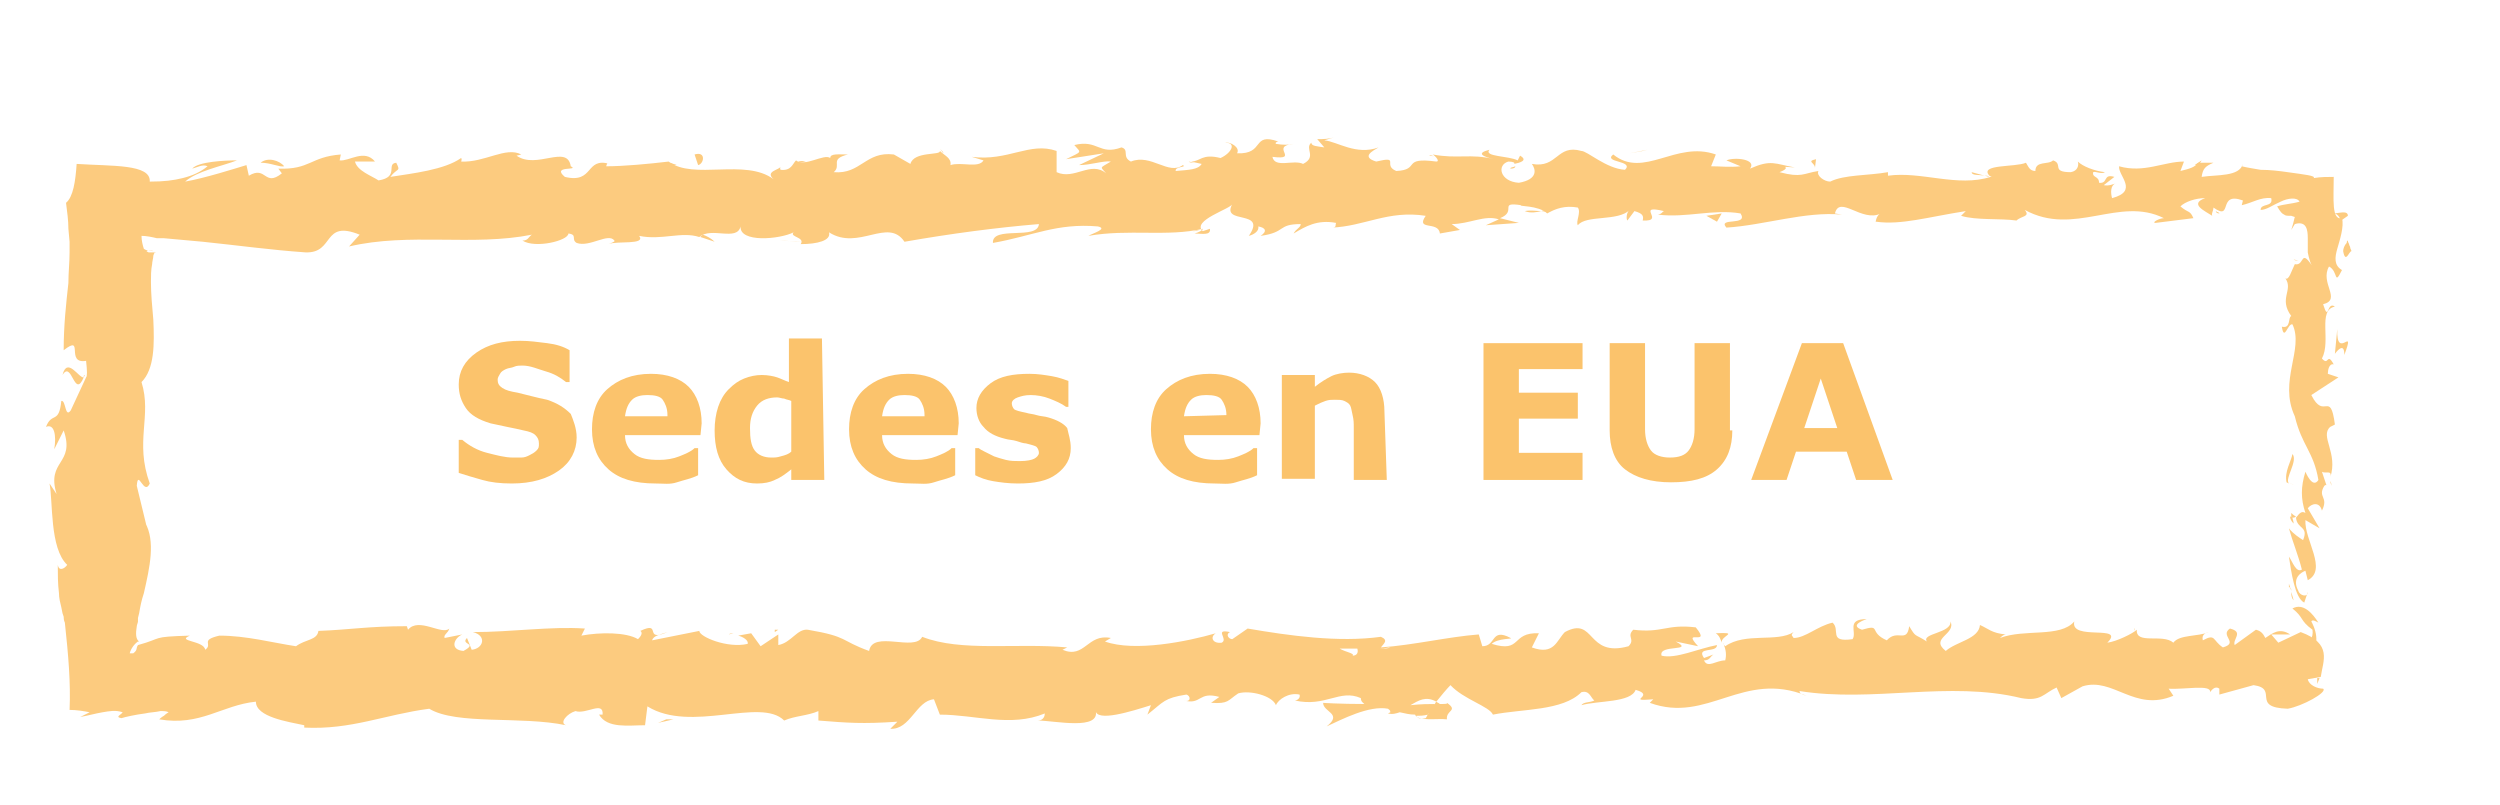 <?xml version="1.0" encoding="utf-8"?>
<!-- Generator: Adobe Illustrator 19.1.0, SVG Export Plug-In . SVG Version: 6.00 Build 0)  -->
<svg version="1.1" id="Layer_1" xmlns="http://www.w3.org/2000/svg" xmlns:xlink="http://www.w3.org/1999/xlink" x="0px" y="0px"
	 viewBox="0 0 212 68.3" enable-background="new 0 0 212 68.3" xml:space="preserve">
<g>
	<g>
		<path fill="#FCCB7F" d="M194.7,57.3c0.3,0.2,0.8,0.1,0.7-0.6l-1-0.5L194.7,57.3z"/>
		<path fill="#FCCB7F" d="M196.6,52.8c-0.5-0.8-1.3-1.7-2.2-1.2c1,0.8,0.6,1,1.7,1.8c0.1,0.7-0.3,1.2-0.7,1c0.3,0.2-0.2,1,0.4,1.4
			c0.8-0.9,0.8-2,0.2-3.1C196.1,52.5,196.4,52.7,196.6,52.8z"/>
		<path fill="#FCCB7F" d="M168.3,14.9l0.4,0.1C168.6,14.9,168.5,14.9,168.3,14.9z"/>
		<path fill="#FCCB7F" d="M128.1,14.3c0.3,0,0.4-0.1,0.4-0.2C128.3,14.2,128,14.2,128.1,14.3z"/>
		<path fill="#FCCB7F" d="M121.2,13.2c0.1,0,0.3,0,0.4,0.1C121.5,13.2,121.3,13.1,121.2,13.2z"/>
		<path fill="#FCCB7F" d="M168.3,14.9l-1.1-0.3C167.2,14.9,167.8,14.8,168.3,14.9z"/>
		<path fill="#FCCB7F" d="M194.2,43.8c0,0.2,0.1,0.4,0.3,0.6c0-0.2-0.1-0.4-0.1-0.5C194.3,43.8,194.2,43.8,194.2,43.8z"/>
		<path fill="#FCCB7F" d="M186.1,14l0.3,0c0.1-0.1,0.2-0.2,0.3-0.4L186.1,14z"/>
		<path fill="#FCCB7F" d="M199.1,18.3c0-0.5-0.8-0.2-1.2-0.2c0.3,0,0.5,0.3,0.6,0.6C198.7,18.6,198.8,18.5,199.1,18.3z"/>
		<path fill="#FCCB7F" d="M197.6,40.8l0.1,0.4C197.7,41.1,197.7,40.9,197.6,40.8z"/>
		<path fill="#FCCB7F" d="M176.3,13.9c0-0.1-0.1-0.2-0.1-0.3C176.2,13.7,176.3,13.8,176.3,13.9z"/>
		<path fill="#FCCB7F" d="M181,53.3c0,0.1,0,0.1,0,0.2C181,53.4,181.1,53.3,181,53.3z"/>
		<path fill="#FCCB7F" d="M196.7,57.5l-0.2,0c0,0.2,0,0.3,0,0.5L196.7,57.5z"/>
		<path fill="#FCCB7F" d="M108.6,12.1C108.7,12.1,108.7,12.1,108.6,12.1C109,12.1,108.8,12.1,108.6,12.1z"/>
		<path fill="#FCCB7F" d="M5.3,31.8c0.8-1.3,1,2.1,1.8,0.2C6.7,32.1,5.7,30.2,5.3,31.8z"/>
		<path fill="#FCCB7F" d="M194.3,43.5c0-0.2,0-0.4,0-0.6C194.3,43.2,194.3,43.3,194.3,43.5z"/>
		<path fill="#FCCB7F" d="M7.1,32L7.1,32l0.1-0.2C7.1,31.8,7.1,31.9,7.1,32z"/>
		<path fill="#FCCB7F" d="M79.7,12.6c0.1,0.1,0.2,0.3,0.3,0.4C80,12.9,79.9,12.8,79.7,12.6z"/>
		<path fill="#FCCB7F" d="M101.3,13.8l-0.5-0.1C100.9,13.8,101.1,13.8,101.3,13.8z"/>
		<path fill="#FCCB7F" d="M68.5,13.8c-0.3-0.1-0.4-0.2-0.8-0.1c0,0,0.1,0.1,0.1,0.1C67.9,13.8,68.1,13.7,68.5,13.8z"/>
		<path fill="#FCCB7F" d="M56.8,13.8c0.1,0.1,0.1,0.1,0.2,0.2c0.1,0,0.3,0,0.4,0L56.8,13.8z"/>
		<path fill="#FCCB7F" d="M145.5,53.7c0.3,0.2,0.4,0.5,0.5,0.8C145.9,53.9,147.6,53.6,145.5,53.7z"/>
		<path fill="#FCCB7F" d="M194.7,43.8c-0.2-0.1-0.3-0.2-0.4-0.3c0,0.1,0,0.3,0,0.4C194.5,43.9,194.6,43.9,194.7,43.8z"/>
		<path fill="#FCCB7F" d="M68,20.5l-1.9-0.1C66.7,20.4,67.3,20.5,68,20.5z"/>
		<path fill="#FCCB7F" d="M61.8,53.8l0.4-0.1C62.1,53.7,61.9,53.7,61.8,53.8z"/>
		<path fill="#FCCB7F" d="M60.6,20.5c-0.3-0.3-0.7-0.5-1-0.6c-0.1,0.1-0.2,0.1-0.2,0.2L60.6,20.5z"/>
		<path fill="#FCCB7F" d="M146.1,54.5L146.1,54.5L146.1,54.5z"/>
		<path fill="#FCCB7F" d="M158.3,52.5c-1.8,0-0.8,1.1-1.2,1.7c-2.1,0.3-1-0.8-1.7-1.4c-1.3,0.3-2.3,1.3-3.3,1.3
			c-0.1-0.2-0.3-0.2,0-0.5c-1.4,0.9-4.1,0-5.8,1.2c-0.1-0.1-0.2-0.2-0.2-0.3c0.3,0.6,0.3,1.1,0.2,1.5c-0.8,0-1.5,0.7-1.8,0
			c0.5,0,0.5-0.3,0.8-0.5l-0.8,0.3c-0.7-1,1.1-0.4,1.1-1.1c-1.6,0.3-3.5,1.2-4.7,0.9c-0.3-1,2.9-0.3,1.2-1.2l1.9,0.4
			c-1.5-1.6,1.2,0.1-0.2-1.6c-2.5-0.3-2.8,0.5-5.3,0.2c-0.6,0.6,0.2,0.8-0.4,1.4c-3.6,1-2.8-2.6-5.4-1.2c-0.7,0.7-0.9,2-2.8,1.3
			l0.6-1.2c-2.4-0.1-1.4,1.7-4,0.9c0.5-0.5,1.9-0.4,1.6-0.5c-1.7-0.9-1.2,0.7-2.4,0.7l-0.3-1c-2.6,0.2-5.5,0.9-8.3,1.1
			c0.2-0.3,0.7-0.6,0-0.9c-3.6,0.5-7.8-0.1-11.3-0.7l-1.3,0.9c-0.3,0-0.6-0.4-0.2-0.6c-1.4-0.3-0.1,0.6-0.7,0.9
			c-0.8,0.1-1-0.5-0.5-0.8c-2.4,0.7-6.9,1.6-9.4,0.7l0.5-0.3c-2-0.4-2.2,1.8-4.1,1l0.4-0.2c-4.3-0.4-9,0.4-12.3-0.9
			c-0.6,1.3-4.2-0.6-4.5,1.2c-2.5-0.9-1.7-1.2-5.2-1.8c-0.9-0.1-1.4,1.1-2.5,1.3l0-0.9l-1.5,1l-0.8-1.1l-1.1,0.2
			c0.4,0.1,0.9,0.4,0.8,0.7c-1.7,0.4-4.1-0.6-4.1-1.1l-4,0.8c0.1-0.4,0.7-0.5,1.3-0.7c-2.1,0.9-0.4-1-2.3-0.1
			c0.3,0.2-0.1,0.6-0.2,0.7c-1-0.6-3.2-0.6-4.8-0.3l0.3-0.6c-2.9-0.2-6.2,0.3-9.5,0.3c1.2,0.3,0.9,1.4-0.1,1.5l-0.4-1
			c-0.6,0.6,1,0.4-0.3,1.1c-1.2-0.1-0.8-1.1-0.1-1.4l-1.5,0.3c-0.1-0.3,0.3-0.4,0.4-0.8c-0.6,0.6-2.6-1-3.5,0.1l-0.1-0.3
			c-3.3,0-4.8,0.3-7.5,0.4c-0.1,0.8-1.1,0.7-1.9,1.3c-2-0.3-4.2-0.9-6.5-0.9c-1.7,0.4-0.5,0.7-1.2,1.2c-0.1-0.8-2.5-0.7-1.3-1.2
			c-3.4,0.1-2.2,0.2-4.4,0.8l0,0l0,0c-0.2,0.3,0,0.4-0.4,0.7c-0.1,0-0.3,0-0.3,0c0.1-0.4,0.4-0.8,0.7-1l0.1,0
			c-0.3-0.2-0.3-0.7-0.2-1.3c0-0.1,0.1-0.3,0.1-0.4c0,0,0,0,0-0.1l0-0.2l0.1-0.4c0.1-0.6,0.2-1.1,0.4-1.7c0.5-2.2,1-4.4,0.1-6
			l0.1,0.2l-0.8-3.3c0.1-1.5,0.6,0.9,1.1-0.2c-1.3-3.6,0.2-5.7-0.7-8.6c1.1-1.1,1.1-3.2,1-5.3c-0.1-1.1-0.2-2.2-0.2-3.2
			c0-0.5,0-1,0.1-1.5c0-0.2,0.1-0.5,0.1-0.7c0-0.1,0.1-0.2,0.1-0.3c0-0.1,0.1,0,0.1,0c0,0-0.1,0-0.3,0c-0.1,0-0.3,0-0.3,0
			c-0.5-0.2,0.3-0.2,0.4-0.1c-0.4-0.1-0.5,0-0.8-0.2c-0.1-0.3-0.2-0.7-0.2-1.1c0.4,0,0.9,0.1,1.3,0.2l0.1,0l0.5,0l1.1,0.1l2.2,0.2
			c2.9,0.3,5.8,0.7,8.7,0.9c2.5,0.1,1.4-2.8,4.6-1.5l-0.9,1c5.1-1.2,10.5,0,15.5-1c-0.3,0.2-0.3,0.5-0.8,0.5c1.1,0.7,3.9,0,3.9-0.6
			c0.8,0.1,0.2,0.5,0.7,0.8c1.1,0.4,2.7-0.9,3.2-0.2c0.1,0.1-0.3,0.2-0.5,0.3c0.7-0.3,3.2,0.1,2.6-0.7c1.9,0.4,3.6-0.4,5.1,0.1
			c1-0.9,3.2,0.4,3.5-0.9c-0.1,1.4,3.3,1.1,4.5,0.5c-0.4,0.4,1,0.4,0.6,1c1.4,0,2.6-0.3,2.4-1c2.5,1.6,5-1.3,6.4,0.8
			c4-0.7,7.8-1.2,11.4-1.5c-0.1,1.4-4,0.1-3.9,1.6c3.4-0.6,5.4-1.7,8.9-1.4c0.9,0.2-0.5,0.6-0.8,0.8c3.4-0.6,6.7,0.1,9.7-0.6
			c0,0.1-0.3,0.3-0.7,0.4c0.6,0,1.4,0.2,1.3-0.4l-0.6,0.2c-1-0.9,2.4-1.9,2.5-2.3c-1,1.8,3,0.4,1.4,2.7c0.4-0.1,0.9-0.4,0.8-0.8
			c0.6,0.1,0.8,0.4,0.2,0.8c2.2-0.3,1.4-1,3.4-1c0,0.3-0.4,0.4-0.6,0.8c1-0.6,2-1.2,3.6-0.9c-0.1,0.2,0.1,0.4-0.4,0.4
			c2.8-0.1,4.8-1.5,8-1c-0.9,1.3,1.1,0.4,1.2,1.5l1.7-0.3l-0.7-0.5c1.5,0,2.8-0.8,4-0.4l-1.1,0.5l2.8-0.2l-1.6-0.4
			c1.5-0.6-0.2-1.4,1.8-1.1c-0.4,0.1,1.5,0,2.2,0.7l0,0c0.7-0.4,1.5-0.7,2.6-0.5c0.3,0.4-0.2,1.2,0,1.5c0.7-0.9,3.4-0.3,4.4-1.3
			c-0.3,0.2-0.3,0.8-0.2,0.9l0.6-0.8c0.7,0.2,0.8,0.4,0.7,0.8c2,0.1-0.7-1.4,1.8-0.8c-0.2,0.1-0.1,0.2-0.5,0.3
			c2.4,0.3,4.7-0.5,7-0.1c0.7,1.1-2,0.3-1.2,1.2c3.2-0.2,6.7-1.4,9.8-1.1l-0.6-0.1c0.4-1.6,2.3,0.8,3.9,0c-0.4,0.1-0.5,0.9-0.4,0.7
			c2.1,0.3,4.4-0.4,7.6-0.9l-0.4,0.4c1.3,0.4,3.3,0.2,4.7,0.4c0.4-0.4,1.2-0.3,0.7-0.9c4.2,2.3,8-1.2,11.8,0.7
			c-0.4,0-1.1,0.4-0.7,0.4l3.2-0.4c-0.3-0.7-0.4-0.4-1.1-1c0.4-0.4,1.3-0.7,2.1-0.7c-1.4,0.5,0,1.1,0.6,1.5
			c-0.1-0.2,0.1-0.4,0.1-0.7c1.7,1.2,0.3-1.4,2.5-0.6l-0.1,0.4c0.9-0.2,1.6-0.7,2.5-0.6c0.2,0.8-0.9,0.4-0.9,1c0.5,0,1-0.4,1.7-0.7
			c0.6-0.3,1.4-0.4,1.6,0c-0.7,0.2-1.3,0.2-1.9,0.4c0.3,0.5,0.4,0.6,0.6,0.7c0.1,0.1,0.3,0.1,0.6,0.1l0,0l0.3,0.1
			c-0.1,0.4-0.2,0.8-0.3,1.1l0.3-0.5c1-0.3,1.1,0.5,1.1,1.2c0,0.4,0,0.7,0,1.2c0.1,0.5,0.2,1,0.6,1.5c-1.3-2.1-0.8-0.3-1.7-0.5
			c-0.3,0.6-0.5,1.4-0.8,1.2c0.7,1-0.6,1.7,0.5,3.2c-0.3,0.1,0,1.1-0.8,0.9c0.2,1.3,0.5-0.3,0.9-0.2c1,2.1-1.2,4.8,0.2,7.8
			c0.6,2.5,1.6,3,2,5.4c-0.5,0.8-1.1-0.7-1.1-0.7c-0.4,1.3-0.4,2.3,0,3.5c-0.3-0.2-0.5,0-0.8,0.4c0.1,1,1.1,0.7,0.6,1.9
			c-0.3-0.2-0.8-0.5-1.2-1c0.3,1.1,0.8,2.3,1.1,3.5c-0.5,0.3-0.8-0.7-1.1-1.1c0.2,1.3,0.5,3.5,1.3,3.9l0.3-0.9
			c0,0.5-0.7,0.3-0.8-0.1c-0.6-1.1,0.3-1.6,0.6-1.7l0.2,0.8c1.7-0.9-0.3-3.4-0.2-5.1l1.2,0.7l-1-1.7c0.3-0.4,1-0.6,1.2,0.2
			c0.6-1.2-0.4-1.1,0.2-2.1c0.1-0.1,0.2-0.1,0.2,0l-0.4-1.2c0.3,0.2,0.9-0.2,0.7,0.5c0.7-2.1-0.9-3.5,0-4.3L198,36
			c-0.4-3-0.9-0.3-2-2.5l2.3-1.5l-0.9-0.3c0-0.3,0.1-0.9,0.5-0.8c-0.6-1.1-0.4,0.2-1-0.5c0.8-1.5-0.4-4.1,1.1-4.4
			c-0.7-0.5-0.5,1.4-1-0.2c1.6-0.4-0.3-1.8,0.5-3.2c0.8,0.4,0.4,1.7,1.1,0.3c-0.7-0.4-0.6-1.1-0.4-1.8c0.2-0.7,0.6-1.9,0.4-2.6
			c-0.9,0.2-0.7-1.6-0.7-3.5c-0.5,0-1.1,0-1.7,0.1c0.2-0.2-0.8-0.3-2.2-0.5c-0.7-0.1-1.5-0.2-2.3-0.2c-0.6-0.1-1.2-0.2-1.6-0.3
			l0.1-0.2c-0.3,1.1-2.2,0.9-3.5,1.1c0.1-0.7,0.3-0.9,1-1.2l-1.3,0c-0.3,0.4-0.7,0.5-1.5,0.7l0.3-0.8c-1.7,0-3.4,1-5.5,0.4
			c-0.1,0.8,1.7,2.1-0.6,2.7c-0.1-0.4-0.2-1.1,0.4-1.3c-0.2,0.1-0.7,0.3-1.1,0.2l0.9-0.7c-1-0.3-0.5,0.6-1.3,0.5
			c0-0.6-0.6-0.4-0.5-0.9c0.2-0.1,0.7,0.2,1,0c-0.9-0.1-1.9-0.5-2.3-0.9c0.1,0.3,0,0.8-0.6,0.9c-1.7,0-0.6-0.7-1.5-1
			c-0.4,0.4-1.5,0-1.5,0.9c-0.5,0-0.6-0.4-0.8-0.7c-0.9,0.4-4,0.1-3.1,1.1l0.2,0.1c0,0-0.1,0-0.1,0c0,0,0,0,0,0h0
			c-2.8,0.9-5.9-0.5-8.7-0.1l0-0.3c-1.7,0.3-3.7,0.2-4.9,0.8c-0.5,0-1.2-0.5-1-0.9c-1.3,0.2-1.4,0.6-3.3,0.1
			c1.3-0.5-0.4-0.5,1.3-0.4c-1.7-0.3-2-0.7-3.8,0.1c0.6-0.8-1.3-1-2-0.7l1.2,0.5c-0.9,0.1-1.7,0-2.5,0l0.4-1c-3.4-1.2-6.1,2.1-8.7,0
			c-0.9,0.7,1.8,0.5,1,1.3c-1.6-0.1-3.2-1.6-3.7-1.6c-2.1-0.6-2,1.5-4.2,1.1c0.3,0.4,0.6,1.3-1.1,1.6c-1.6-0.1-1.9-1.5-0.9-1.8
			c0.4,0,0.6,0.1,0.5,0.2c0.5-0.1,1.2-0.3,0.5-0.7l-0.2,0.4c-0.8-0.4-2.9-0.3-2.4-0.9c-1.2,0.3-0.5,0.6,0.4,0.8
			c-2-0.5-3.1,0-5.2-0.4c0.3,0.2,0.6,0.6,0.3,0.6c-3-0.4-1.3,0.7-3.4,0.8c-1.2-0.5,0.4-1.3-1.7-0.8c-1.3-0.4-0.3-0.9,0.2-1.2
			c-1.9,0.7-3.5-0.5-4.6-0.6l1-0.3c-0.6,0.2-1.1,0.2-1.6,0.2l0.6,0.7c-0.6-0.1-1.1-0.1-1.1-0.4c-0.6,0.5,0.5,1.2-0.7,1.8
			c-0.8-0.4-2.4,0.4-2.6-0.6c2.4,0.3-0.3-0.9,1.8-1.1c-0.4,0.1-0.9,0.1-1.5,0c-0.1-0.1,0.1-0.2,0.2-0.2c-2.3-0.8-1.1,1.1-3.5,1
			c0.3-0.5-0.6-1-1-0.9c1,0,0.5,0.9-0.4,1.3c-1.6-0.4-1.7,0.3-2.5,0.3l0.9,0.2c-0.3,0.5-1.1,0.5-2.2,0.6c-0.1-0.4,1-0.3,0.6-0.5
			c-1.2,0.9-2.7-1-4.4-0.3c-0.8-0.4-0.1-1-0.8-1.2c-1.9,0.7-2-0.7-4-0.2c0.6,0.7,0.7,0.5-0.7,1.2l3.2-0.5l-2.1,1
			c1,0,2.1-0.4,2.7-0.3c-1,0.6-0.9,0.4-0.4,1c-1.3-1.1-2.7,0.6-4.2-0.1l0-1.8c-2.3-0.8-4.1,0.9-7.2,0.5l1,0.3
			c-0.4,0.7-1.9,0.1-2.8,0.4c0.1-0.6-0.5-0.8-0.9-1.2c0.1,0.4-2.2,0-2.5,1.1l-1.4-0.8c-2.4-0.3-2.8,1.7-5.1,1.5
			c0.7-0.6-0.4-1.1,1.2-1.5c-0.8,0-1.5-0.1-1.5,0.3c-0.5-0.4-2.2,0.8-2.9,0.2c-0.3,0.3-0.4,0.9-1.3,0.8c-0.1-0.1,0-0.3,0-0.3
			c0,0.3-1.4,0.4-0.6,1.1c-2.4-1.8-6.8,0.1-8.9-1.5c-1.7,0.2-3.8,0.4-5.3,0.4c0.1-0.2,0-0.3,0.3-0.2c-2.1-0.6-1.3,1.7-3.8,1.1
			c-1.2-1,1.3-0.5,0.5-0.9c-0.3-1.9-2.9,0.3-4.6-0.9l0.4-0.1c-1.3-0.7-3.1,0.7-5.1,0.6c0,0,0.1-0.2,0-0.3c-1.4,1-4.1,1.3-6,1.6
			c0.6-0.8,0.9-0.4,0.5-1.2c-0.9,0.1,0.3,1.2-1.5,1.5c-0.6-0.4-1.8-0.8-2-1.6l1.7,0c-0.9-1.1-2.2,0-3-0.1l0.1-0.5
			c-2.6,0.2-2.6,1.3-5.3,1.2l0.3,0.4c-1.5,1.2-1.3-0.7-2.8,0.2L20.9,14c-1,0.3-3.5,1.1-5.2,1.4c1-0.9,3.1-1.3,4.4-1.8
			c-1,0-3.3,0.1-3.8,0.7c0.4-0.1,0.9-0.4,1.3-0.2c-0.6,0.5-1.3,0.8-2.1,1c-0.8,0.2-1.6,0.3-2.8,0.3c0.1-1.5-3.2-1.3-6.2-1.5
			c-0.1,1.5-0.3,2.8-0.9,3.3c0.1,0.8,0.2,1.5,0.2,2.2l0.1,1.1l0,0.9c0,0.9-0.1,1.7-0.1,2.6c-0.2,1.8-0.4,3.6-0.4,5.7
			c1.8-1.4,0.1,1.2,1.9,0.9c0.1,0.9,0.1,1.3,0,1.4L6,34.8c-0.5,0.7-0.4-0.9-0.8-0.8C5,36,4.4,34.9,3.9,36.2c0.7-0.3,0.9,0.7,0.7,1.9
			l0.8-1.6c1,2.9-1.5,2.5-0.6,5.4l-0.6-0.9c0.3,1.5,0,5.5,1.5,6.9c-0.2,0.3-0.7,0.6-0.8,0c0,0.8,0,1.6,0.1,2.4
			c0,0.4,0.1,0.8,0.2,1.2L5.3,52l0.1,0.3c0,0.1,0,0.3,0.1,0.5c0.3,2.8,0.5,5.1,0.4,7.4c0.6,0,1.2,0.1,1.7,0.2l-0.8,0.4
			c0.6-0.1,1.3-0.3,1.9-0.4c0.6-0.1,1.1-0.2,1.7,0c-0.1,0.2-0.7,0.4-0.1,0.5c0.3-0.1,1.2-0.3,2-0.4c0.4-0.1,0.9-0.1,1.3-0.2
			c0.3,0,0.5,0,0.7,0.1c0,0-0.2,0.1-0.4,0.3c-0.2,0.1-0.4,0.3-0.4,0.3c3.5,0.6,5.3-1.2,8.2-1.5c0,1.3,2.7,1.7,4.1,2l0,0.2
			c4,0.2,6.8-1.1,10.6-1.6c2.3,1.4,7.8,0.6,11.6,1.4c-0.6-0.2,0.1-1,0.8-1.2c0.9,0.3,2.4-0.9,2.3,0.3l-0.3,0
			c0.7,1.2,2.5,0.9,3.9,0.9l0.2-1.6c3.7,2.3,9.6-0.8,11.6,1.2c0.9-0.4,2-0.4,2.9-0.8l0,0.8c2.5,0.2,3.7,0.3,6.7,0.1l-0.6,0.6
			c1.7,0.1,2.2-2.4,3.7-2.5l0.5,1.3c3,0,6,1.1,8.9-0.1c0,0.2-0.1,0.6-0.6,0.6c1.4,0,5.4,0.9,4.9-0.9c0,1.1,3.1,0.1,4.7-0.4l-0.3,0.8
			c1.4-1.1,1.4-1.4,3.3-1.7c0.4,0.1,0.4,0.7-0.2,0.5c1.5,0.4,1.2-0.8,3-0.3l-0.7,0.5c1.5,0.1,1.4-0.2,2.3-0.8c1-0.3,2.9,0.2,3.2,1
			c0.2-0.5,1.1-1.1,2-0.9c0.1,0.3-0.2,0.5-0.4,0.5c2.6,0.6,3.8-1,5.6-0.2c0,0.3,0.2,0.4,0.3,0.5c-2,0-3.7-0.1-3.5-0.1
			c0,0.8,1.7,0.9,0.3,2c1.3-0.6,3.6-1.8,5.2-1.5c0.1,0.1,0.2,0.1,0.2,0.3l-0.2,0.1c0.4,0.1,0.7,0,1-0.1c0.5,0.1,0.8,0.2,1.3,0.2
			c0.2,0.6,1.9,0.3,2.7,0.4c-0.1-0.8,1-0.7,0-1.4c0.1,0.1-0.2,0.1-0.7,0.1c-0.1,0-0.3,0-0.4,0.1c0,0,0,0,0.1-0.1
			c-0.5,0-1.2,0-2.1,0.1c0.7-0.4,1.3-0.8,2.2-0.3c0.4-0.5,0.9-1.1,1.2-1.4c1.1,1.2,3.3,1.8,3.6,2.5c2.5-0.5,5.9-0.3,7.5-1.9
			c0.7-0.2,0.8,0.5,1.1,0.7c-0.4,0.2-0.9,0.1-1.1,0.4c1.4-0.4,4.2-0.2,4.6-1.3c1.8,0.5-1,1,1.5,0.8l-0.3,0.3
			c4.9,1.8,7.9-2.8,13.3-0.6c-0.4-0.1-0.6-0.2-0.6-0.4c6.2,1,12.7-0.9,18.8,0.6c1.7,0.3,1.9-0.4,3-0.9l0.4,0.9l1.8-1
			c2.6-0.8,4.4,2.2,7.7,0.8l-0.4-0.6c1.2,0.1,3.7-0.4,3.5,0.3c0.1-0.1,0.4-0.6,0.8-0.3l0,0.5l2.9-0.8c2.2,0.3-0.3,1.9,2.9,2
			c1.2-0.2,3.4-1.4,3-1.7c-0.5,0-1.2-0.3-1.3-0.8l1.1-0.2c0.2-1.4,1-2.8-1.7-3.8l-1.9,0.9l-0.6-0.7l1.6,0c-0.9-0.6-1.5-0.1-2.1,0.3
			c-0.2-0.4-0.4-0.6-0.8-0.7l-1.8,1.3c-0.2-0.5,0.8-1.1-0.4-1.4c-0.9,0.6,0.8,1.2-0.6,1.6c-0.9-0.6-0.6-1.2-1.7-0.6
			c-0.1-0.4,0.1-0.6,0.5-0.7c-0.9,0.4-2.5,0.2-3,0.9c-0.9-0.8-3.2,0.2-3.1-1.1c-0.3,0.3-1.7,1-2.5,1.1c1.6-1.6-3.2-0.1-2.8-1.8
			c-1.2,1.4-4.2,0.6-6.3,1.4c0.1-0.1,0.3-0.3,0.5-0.3c-1.2-0.1-1.5-0.5-2.2-0.8c-0.1,1.2-2,1.4-2.9,2.2c-1.4-1.1,0.9-1.4,0.4-2.5
			c0.1,1-2.5,1-2,1.7c-1.1-0.7-0.9-0.3-1.5-1.3c-0.2,1.5-1,0.2-1.9,1.2c-1.6-0.7-0.4-1.4-2.1-0.9C156.7,53,158.3,52.5,158.3,52.5z
			 M117,55C117,55,117,55,117,55c0.4,0,0.7-0.1,0.9-0.1C117.7,55,117.4,55,117,55z M113.6,55c0.4,0,0.9,0,1.5,0
			c0.1,0.3,0,0.6-0.4,0.6C114.9,55.4,114.1,55.3,113.6,55z M120.9,60.9c-0.5,0.1-0.7,0-0.8-0.2c0.3,0,0.6,0,1-0.1c0,0,0-0.1,0.1-0.1
			C121,60.6,121,60.8,120.9,60.9z"/>
		<path fill="#FCCB7F" d="M121.9,59.8c0.1,0,0.1-0.1,0.2-0.1c-0.1-0.1-0.2-0.1-0.3-0.2c-0.1,0.1-0.1,0.2-0.2,0.3
			C121.7,59.8,121.8,59.8,121.9,59.8z"/>
		<path fill="#FCCB7F" d="M168.8,15L168.8,15c0,0,0,0,0.1,0.1C168.9,15,168.9,15,168.8,15z"/>
		<polygon fill="#FCCB7F" points="65.7,53.4 65.7,53.6 66,53.4 		"/>
		<path fill="#FCCB7F" d="M187.9,17.9c0,0.1,0.1,0.2,0.3,0.2C188.2,18,188,18,187.9,17.9z"/>
		<path fill="#FCCB7F" d="M194.5,18.1c0.1,0,0.1,0.1,0.2,0.2l-0.2,0.5c0.1-0.2,0.2-0.4,0.2-0.5C194.7,18.1,194.6,18.1,194.5,18.1z"
			/>
		<path fill="#FCCB7F" d="M194.5,22c0.1,0.1,0.3,0.1,0.4,0.1c0,0,0,0,0,0L194.5,22z"/>
		<path fill="#FCCB7F" d="M101.7,19.5c-0.1,0-0.2,0-0.2,0C100.9,19.7,101.3,19.6,101.7,19.5z"/>
		<path fill="#FCCB7F" d="M131.7,17.5c-0.3,0.2-0.6,0.3-1,0.4C131.3,18,131.7,18,131.7,17.5z"/>
		<path fill="#FCCB7F" d="M68.2,20.5C68.2,20.5,68.2,20.5,68.2,20.5c-0.1,0-0.1,0-0.2,0L68.2,20.5z"/>
		<path fill="#FCCB7F" d="M129.3,17.9c0.5,0.2,1,0.1,1.4,0C130.3,17.9,129.8,17.8,129.3,17.9z"/>
		<path fill="#FCCB7F" d="M194.1,49.5l0,0.3c0.1,0,0.1,0,0.1,0L194.1,49.5z"/>
		<path fill="#FCCB7F" d="M194.2,49.8l0.1,0.3C194.3,50,194.3,49.9,194.2,49.8z"/>
		<path fill="#FCCB7F" d="M194.5,50.9l-0.2-0.7C194.3,50.4,194.3,50.7,194.5,50.9z"/>
		<path fill="#FCCB7F" d="M194.5,41.1l-0.3-0.1C194.3,41,194.4,41.1,194.5,41.1z"/>
		<path fill="#FCCB7F" d="M194.4,38.5c-0.1,0.6-0.7,1.5-0.5,2.4l0.2,0.1C193.7,40.6,194.9,39.1,194.4,38.5z"/>
		<path fill="#FCCB7F" d="M198.2,27.9L198,30c0.3-0.4,0.8-0.9,0.8,0.1C199.8,27.4,198.1,30.7,198.2,27.9z"/>
		<path fill="#FCCB7F" d="M198.7,21.3c0.2,1.1,0.5,0,0.7,0c0-0.1-0.1-0.2-0.1-0.3c0-0.1-0.1-0.2-0.1-0.3c-0.1-0.2-0.1-0.2-0.1-0.3
			c0,0-0.1,0-0.1,0.2C198.8,20.8,198.7,21.1,198.7,21.3z"/>
		<path fill="#FCCB7F" d="M153.9,14.3l0.1-0.8C153.1,13.7,154,13.8,153.9,14.3z"/>
		<polygon fill="#FCCB7F" points="144.7,18.3 145.6,18.8 146,18.1 		"/>
		<polygon fill="#FCCB7F" points="139.3,12.8 139.7,12.7 138.2,13 		"/>
		<path fill="#FCCB7F" d="M58.9,13.1l0.3,0.9C59.7,13.9,59.9,12.8,58.9,13.1z"/>
		<path fill="#FCCB7F" d="M24.1,14.1c-0.4-0.5-1.4-0.8-2-0.3C23,13.8,23.7,14.2,24.1,14.1z"/>
		<polygon fill="#FCCB7F" points="56.5,61 55.8,61.3 57.1,61 		"/>
	</g>
</g>
<g>
	<path fill="#FBC36C" d="M48.9,37.1c0,1.1-0.5,2.1-1.5,2.8c-1,0.7-2.3,1.1-4,1.1c-1,0-1.8-0.1-2.5-0.3s-1.4-0.4-2-0.6v-2.8l0.3,0
		c0.6,0.5,1.3,0.9,2.1,1.1s1.5,0.4,2.2,0.4c0.2,0,0.4,0,0.7,0s0.5-0.1,0.7-0.2c0.2-0.1,0.4-0.2,0.6-0.4s0.2-0.3,0.2-0.6
		c0-0.3-0.1-0.5-0.3-0.7s-0.5-0.3-1-0.4c-0.4-0.1-0.9-0.2-1.4-0.3s-0.9-0.2-1.4-0.3c-1-0.3-1.7-0.7-2.1-1.3s-0.6-1.2-0.6-2
		c0-1.1,0.5-2,1.5-2.7s2.2-1,3.7-1c0.8,0,1.5,0.1,2.3,0.2s1.4,0.3,1.9,0.6v2.7h-0.3c-0.5-0.4-1-0.7-1.7-0.9S45,31,44.3,31
		c-0.2,0-0.5,0-0.7,0.1s-0.5,0.1-0.7,0.2c-0.2,0.1-0.4,0.2-0.5,0.4s-0.2,0.3-0.2,0.5c0,0.3,0.1,0.5,0.4,0.7s0.7,0.3,1.3,0.4
		c0.4,0.1,0.8,0.2,1.2,0.3s0.8,0.2,1.3,0.3c0.9,0.3,1.5,0.7,2,1.2C48.6,35.6,48.9,36.3,48.9,37.1z"/>
	<path fill="#FBC36C" d="M59.4,36.9l-6.4,0c0,0.7,0.3,1.2,0.8,1.6s1.2,0.5,2.1,0.5c0.6,0,1.2-0.1,1.7-0.3s1-0.4,1.3-0.7h0.3v2.3
		c-0.6,0.3-1.2,0.4-1.8,0.6S56.3,41,55.6,41c-1.8,0-3.1-0.4-4-1.2s-1.4-1.9-1.4-3.4c0-1.4,0.4-2.6,1.3-3.4s2.1-1.3,3.7-1.3
		c1.4,0,2.5,0.4,3.2,1.1s1.1,1.8,1.1,3.1L59.4,36.9z M56.6,35.2c0-0.6-0.2-1-0.4-1.3s-0.7-0.4-1.3-0.4c-0.5,0-1,0.1-1.3,0.4
		s-0.5,0.7-0.6,1.4H56.6z"/>
	<path fill="#FBC36C" d="M69.9,40.7h-2.8v-0.9c-0.5,0.4-0.9,0.7-1.4,0.9c-0.4,0.2-0.9,0.3-1.5,0.3c-1.1,0-1.9-0.4-2.6-1.2
		s-1-1.9-1-3.3c0-0.7,0.1-1.4,0.3-2c0.2-0.6,0.5-1.1,0.9-1.5c0.4-0.4,0.8-0.7,1.3-0.9s1-0.3,1.5-0.3c0.5,0,1,0.1,1.3,0.2
		c0.3,0.1,0.7,0.3,1,0.4v-3.7h2.8L69.9,40.7z M67.1,38.3l0-4.3c-0.2-0.1-0.4-0.1-0.6-0.2c-0.2,0-0.4-0.1-0.6-0.1
		c-0.7,0-1.3,0.2-1.7,0.7c-0.4,0.5-0.6,1.1-0.6,1.9c0,0.9,0.1,1.5,0.4,1.9s0.8,0.6,1.4,0.6c0.3,0,0.5,0,0.8-0.1
		C66.6,38.6,66.9,38.5,67.1,38.3z"/>
	<path fill="#FBC36C" d="M81.2,36.9h-6.4c0,0.7,0.3,1.2,0.8,1.6s1.2,0.5,2.1,0.5c0.6,0,1.2-0.1,1.7-0.3s1-0.4,1.3-0.7H81v2.3
		c-0.6,0.3-1.2,0.4-1.8,0.6S78.1,41,77.4,41c-1.8,0-3.1-0.4-4-1.2s-1.4-1.9-1.4-3.4c0-1.4,0.4-2.6,1.3-3.4s2.1-1.3,3.7-1.3
		c1.4,0,2.5,0.4,3.2,1.1s1.1,1.8,1.1,3.1L81.2,36.9z M78.4,35.2c0-0.6-0.2-1-0.4-1.3s-0.7-0.4-1.3-0.4c-0.5,0-1,0.1-1.3,0.4
		s-0.5,0.7-0.6,1.4H78.4z"/>
	<path fill="#FBC36C" d="M90.8,38c0,0.9-0.4,1.6-1.2,2.2S87.7,41,86.3,41c-0.8,0-1.5-0.1-2.1-0.2s-1.1-0.3-1.5-0.5V38h0.3
		c0.1,0.1,0.3,0.2,0.5,0.3c0.2,0.1,0.4,0.2,0.8,0.4c0.3,0.1,0.6,0.2,1,0.3s0.8,0.1,1.2,0.1c0.6,0,1-0.1,1.2-0.2s0.4-0.3,0.4-0.5
		c0-0.2-0.1-0.4-0.2-0.5s-0.5-0.2-0.9-0.3c-0.2,0-0.5-0.1-0.8-0.2s-0.7-0.1-1-0.2c-0.8-0.2-1.4-0.5-1.8-1c-0.4-0.4-0.6-1-0.6-1.6
		c0-0.8,0.4-1.5,1.2-2.1c0.8-0.6,1.9-0.8,3.3-0.8c0.7,0,1.3,0.1,1.9,0.2s1.1,0.3,1.4,0.4v2.2h-0.2c-0.4-0.3-0.9-0.5-1.4-0.7
		s-1.1-0.3-1.6-0.3c-0.5,0-0.8,0.1-1.1,0.2s-0.5,0.3-0.5,0.5c0,0.2,0.1,0.4,0.2,0.5s0.5,0.2,1,0.3c0.3,0.1,0.6,0.1,0.9,0.2
		s0.7,0.1,1,0.2c0.7,0.2,1.3,0.5,1.6,0.9C90.6,36.8,90.8,37.3,90.8,38z"/>
	<path fill="#FBC36C" d="M106.8,36.9l-6.4,0c0,0.7,0.3,1.2,0.8,1.6c0.5,0.4,1.2,0.5,2.1,0.5c0.6,0,1.2-0.1,1.7-0.3s1-0.4,1.3-0.7
		h0.3v2.3c-0.6,0.3-1.2,0.4-1.8,0.6S103.6,41,103,41c-1.8,0-3.1-0.4-4-1.2s-1.4-1.9-1.4-3.4c0-1.4,0.4-2.6,1.3-3.4s2.1-1.3,3.7-1.3
		c1.4,0,2.5,0.4,3.2,1.1s1.1,1.8,1.1,3.1L106.8,36.9z M104,35.2c0-0.6-0.2-1-0.4-1.3s-0.7-0.4-1.3-0.4c-0.5,0-1,0.1-1.3,0.4
		c-0.3,0.3-0.5,0.7-0.6,1.4L104,35.2z"/>
	<path fill="#FBC36C" d="M117.6,40.7h-2.8l0-4.4c0-0.4,0-0.7-0.1-1.1s-0.1-0.6-0.2-0.8c-0.1-0.2-0.3-0.3-0.5-0.4s-0.5-0.1-0.8-0.1
		c-0.3,0-0.5,0-0.8,0.1s-0.5,0.2-0.9,0.4l0,6.2l-2.8,0l0-8.8l2.8,0v1c0.5-0.4,1-0.7,1.4-0.9s1-0.3,1.5-0.3c0.9,0,1.7,0.3,2.2,0.8
		s0.8,1.4,0.8,2.5L117.6,40.7z"/>
	<path fill="#FBC36C" d="M134.2,40.7l-8.4,0l0-11.6l8.4,0v2.2h-5.4v2h5v2.2h-5l0,2.9h5.4V40.7z"/>
	<path fill="#FBC36C" d="M146.9,36.5c0,1.4-0.4,2.5-1.3,3.3c-0.9,0.8-2.2,1.1-3.9,1.1s-3-0.4-3.9-1.1s-1.3-1.9-1.3-3.3v-7.4l3,0v7.3
		c0,0.8,0.2,1.4,0.5,1.8s0.9,0.6,1.6,0.6c0.8,0,1.3-0.2,1.6-0.6s0.5-1,0.5-1.8v-7.3l3,0V36.5z"/>
	<path fill="#FBC36C" d="M160.5,40.7h-3.1l-0.8-2.4l-4.3,0l-0.8,2.4h-3l4.3-11.6l3.5,0L160.5,40.7z M155.8,36.3l-1.4-4.2l-1.4,4.2
		L155.8,36.3z"/>
</g>
</svg>
